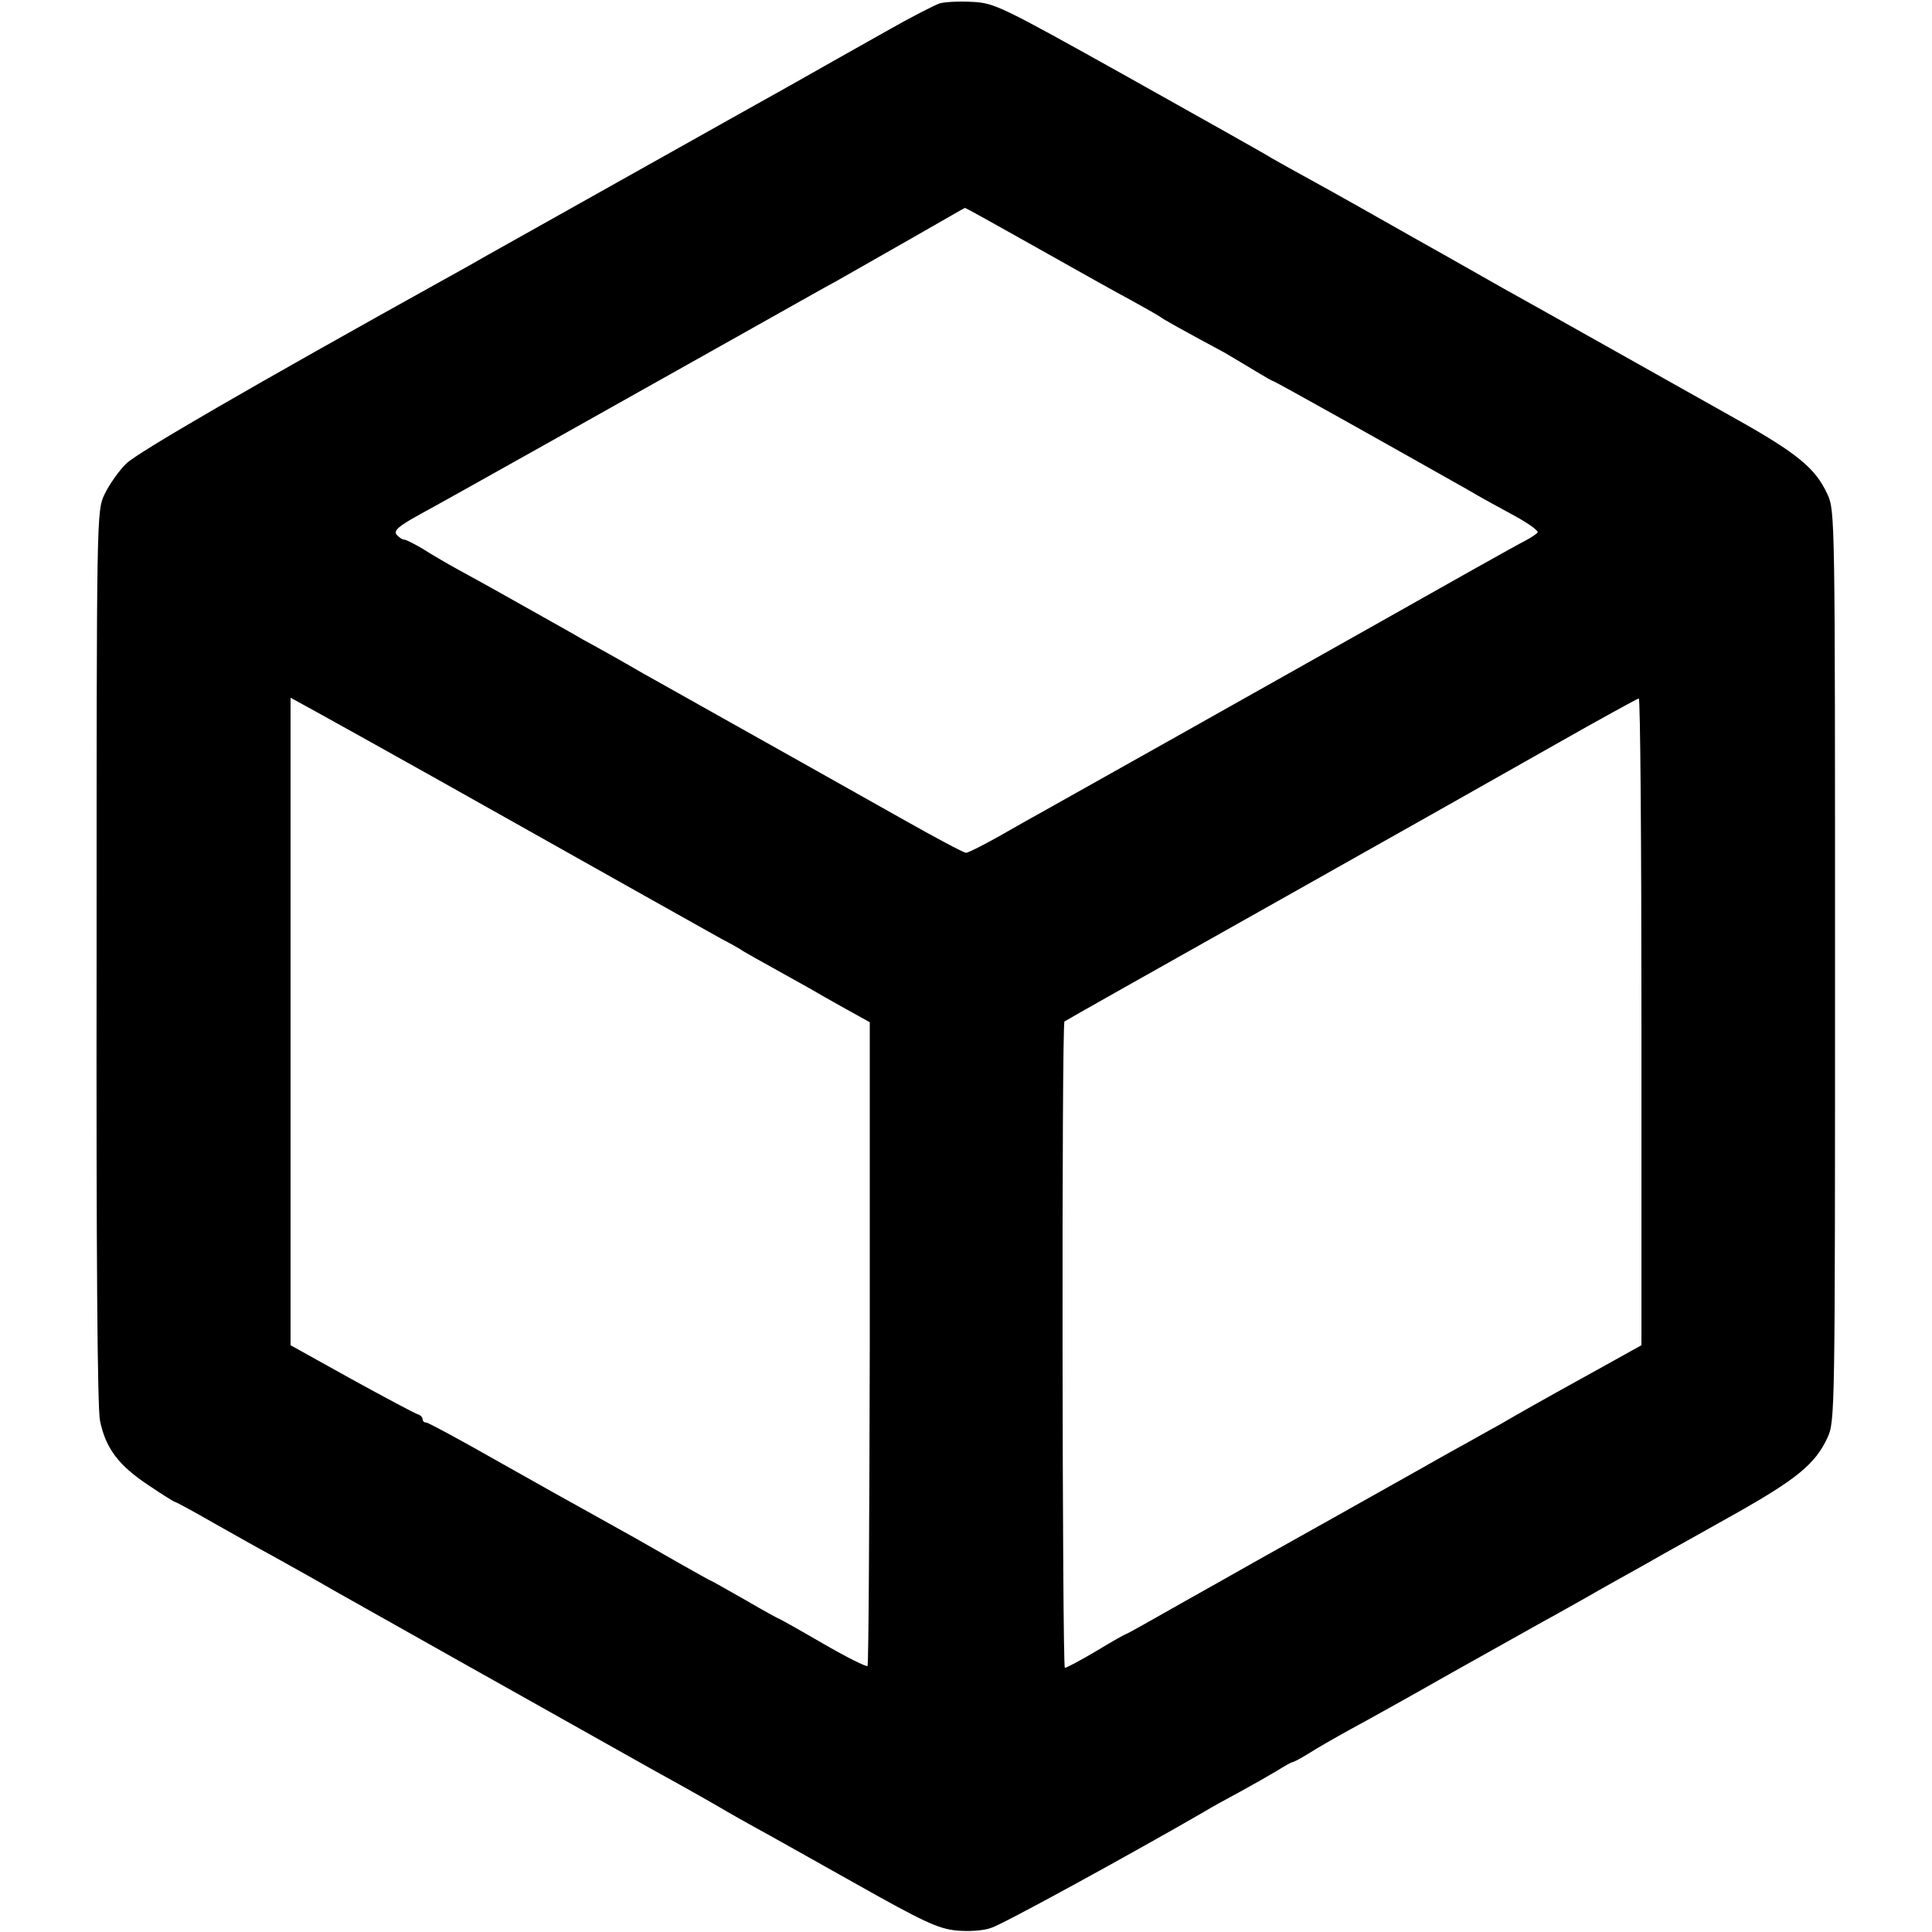 <?xml version="1.0" standalone="no"?>
<!DOCTYPE svg PUBLIC "-//W3C//DTD SVG 20010904//EN"
 "http://www.w3.org/TR/2001/REC-SVG-20010904/DTD/svg10.dtd">
<svg version="1.0" xmlns="http://www.w3.org/2000/svg"
 width="512pt" height="512pt" viewBox="0 0 512 512"
 preserveAspectRatio="xMidYMid meet">
<g transform="translate(0,512) scale(0.1,-0.1)"
fill="#000000" stroke="none">
<path d="M2490 5111 c-14 -5 -77 -37 -140 -73 -109 -61 -145 -82 -257 -145
-74 -41 -763 -428 -808 -453 -22 -13 -65 -37 -96 -54 -524 -291 -826 -466
-855 -495 -20 -20 -45 -56 -57 -81 -21 -45 -21 -48 -21 -1224 -1 -786 2 -1196
9 -1231 15 -73 49 -118 127 -170 37 -25 69 -45 71 -45 3 0 49 -25 103 -56 55
-31 124 -70 154 -86 30 -17 105 -58 165 -93 61 -34 218 -123 350 -197 132 -74
260 -146 285 -160 25 -14 119 -67 210 -118 91 -50 179 -100 195 -110 17 -10
53 -30 80 -45 28 -15 145 -81 261 -146 181 -102 220 -120 268 -125 33 -3 71
-1 93 7 30 9 371 196 563 307 19 12 62 35 95 53 33 18 77 43 97 55 21 13 40
24 43 24 3 0 22 10 43 23 20 13 69 41 107 62 39 21 158 87 265 148 107 60 220
123 250 140 30 16 84 47 120 67 36 21 85 48 110 62 25 14 63 35 85 48 22 12
109 61 193 108 165 93 213 133 245 202 20 44 20 60 20 1250 0 1191 0 1206 -20
1250 -32 69 -78 108 -250 204 -148 83 -512 288 -613 344 -25 14 -128 73 -230
130 -102 58 -221 125 -265 149 -44 24 -96 53 -115 64 -19 12 -192 109 -383
216 -335 187 -351 195 -410 198 -34 2 -73 0 -87 -4z m257 -647 c103 -58 217
-122 253 -141 36 -20 70 -39 75 -43 9 -7 65 -38 171 -95 22 -13 59 -35 82 -49
23 -14 44 -26 46 -26 4 0 302 -167 516 -288 30 -18 85 -48 122 -68 37 -20 65
-40 63 -45 -3 -4 -18 -14 -33 -22 -15 -7 -209 -116 -432 -242 -350 -197 -709
-399 -845 -475 -22 -12 -75 -42 -117 -66 -43 -24 -82 -44 -88 -44 -6 0 -83 41
-173 92 -149 84 -420 236 -527 296 -25 14 -94 53 -155 87 -60 35 -132 75 -160
90 -27 16 -81 46 -120 68 -87 49 -133 75 -210 117 -33 18 -77 44 -97 57 -21
12 -42 23 -47 23 -5 0 -14 6 -20 13 -8 11 4 22 62 54 74 40 508 284 857 480
107 60 220 124 250 140 30 17 118 67 195 111 77 44 141 81 142 81 1 1 87 -47
190 -105z m-1398 -1516 c284 -160 536 -301 561 -315 25 -13 52 -28 60 -34 8
-5 44 -25 80 -45 36 -20 79 -44 95 -53 17 -10 59 -34 95 -54 l65 -36 0 -850
c-1 -468 -3 -853 -6 -856 -3 -3 -57 24 -119 60 -62 36 -114 65 -115 65 -2 0
-42 22 -90 50 -48 27 -88 50 -89 50 -2 0 -41 22 -87 48 -87 50 -133 76 -234
132 -33 18 -142 79 -243 136 -100 57 -187 104 -192 104 -6 0 -10 4 -10 9 0 5
-6 11 -13 13 -7 2 -86 44 -175 93 l-162 90 0 858 0 858 31 -17 c17 -9 264
-146 548 -306z m3001 -535 l0 -858 -117 -65 c-154 -85 -210 -117 -258 -145
-22 -12 -65 -36 -95 -53 -30 -16 -86 -48 -125 -70 -75 -42 -361 -203 -435
-244 -25 -14 -109 -62 -188 -106 -79 -45 -145 -82 -147 -82 -2 0 -38 -20 -79
-45 -42 -25 -80 -45 -84 -45 -7 0 -9 1707 -1 1713 2 2 247 140 544 307 297
167 637 359 755 426 118 67 218 122 223 123 4 1 7 -385 7 -856z"/>
</g>
</svg>
